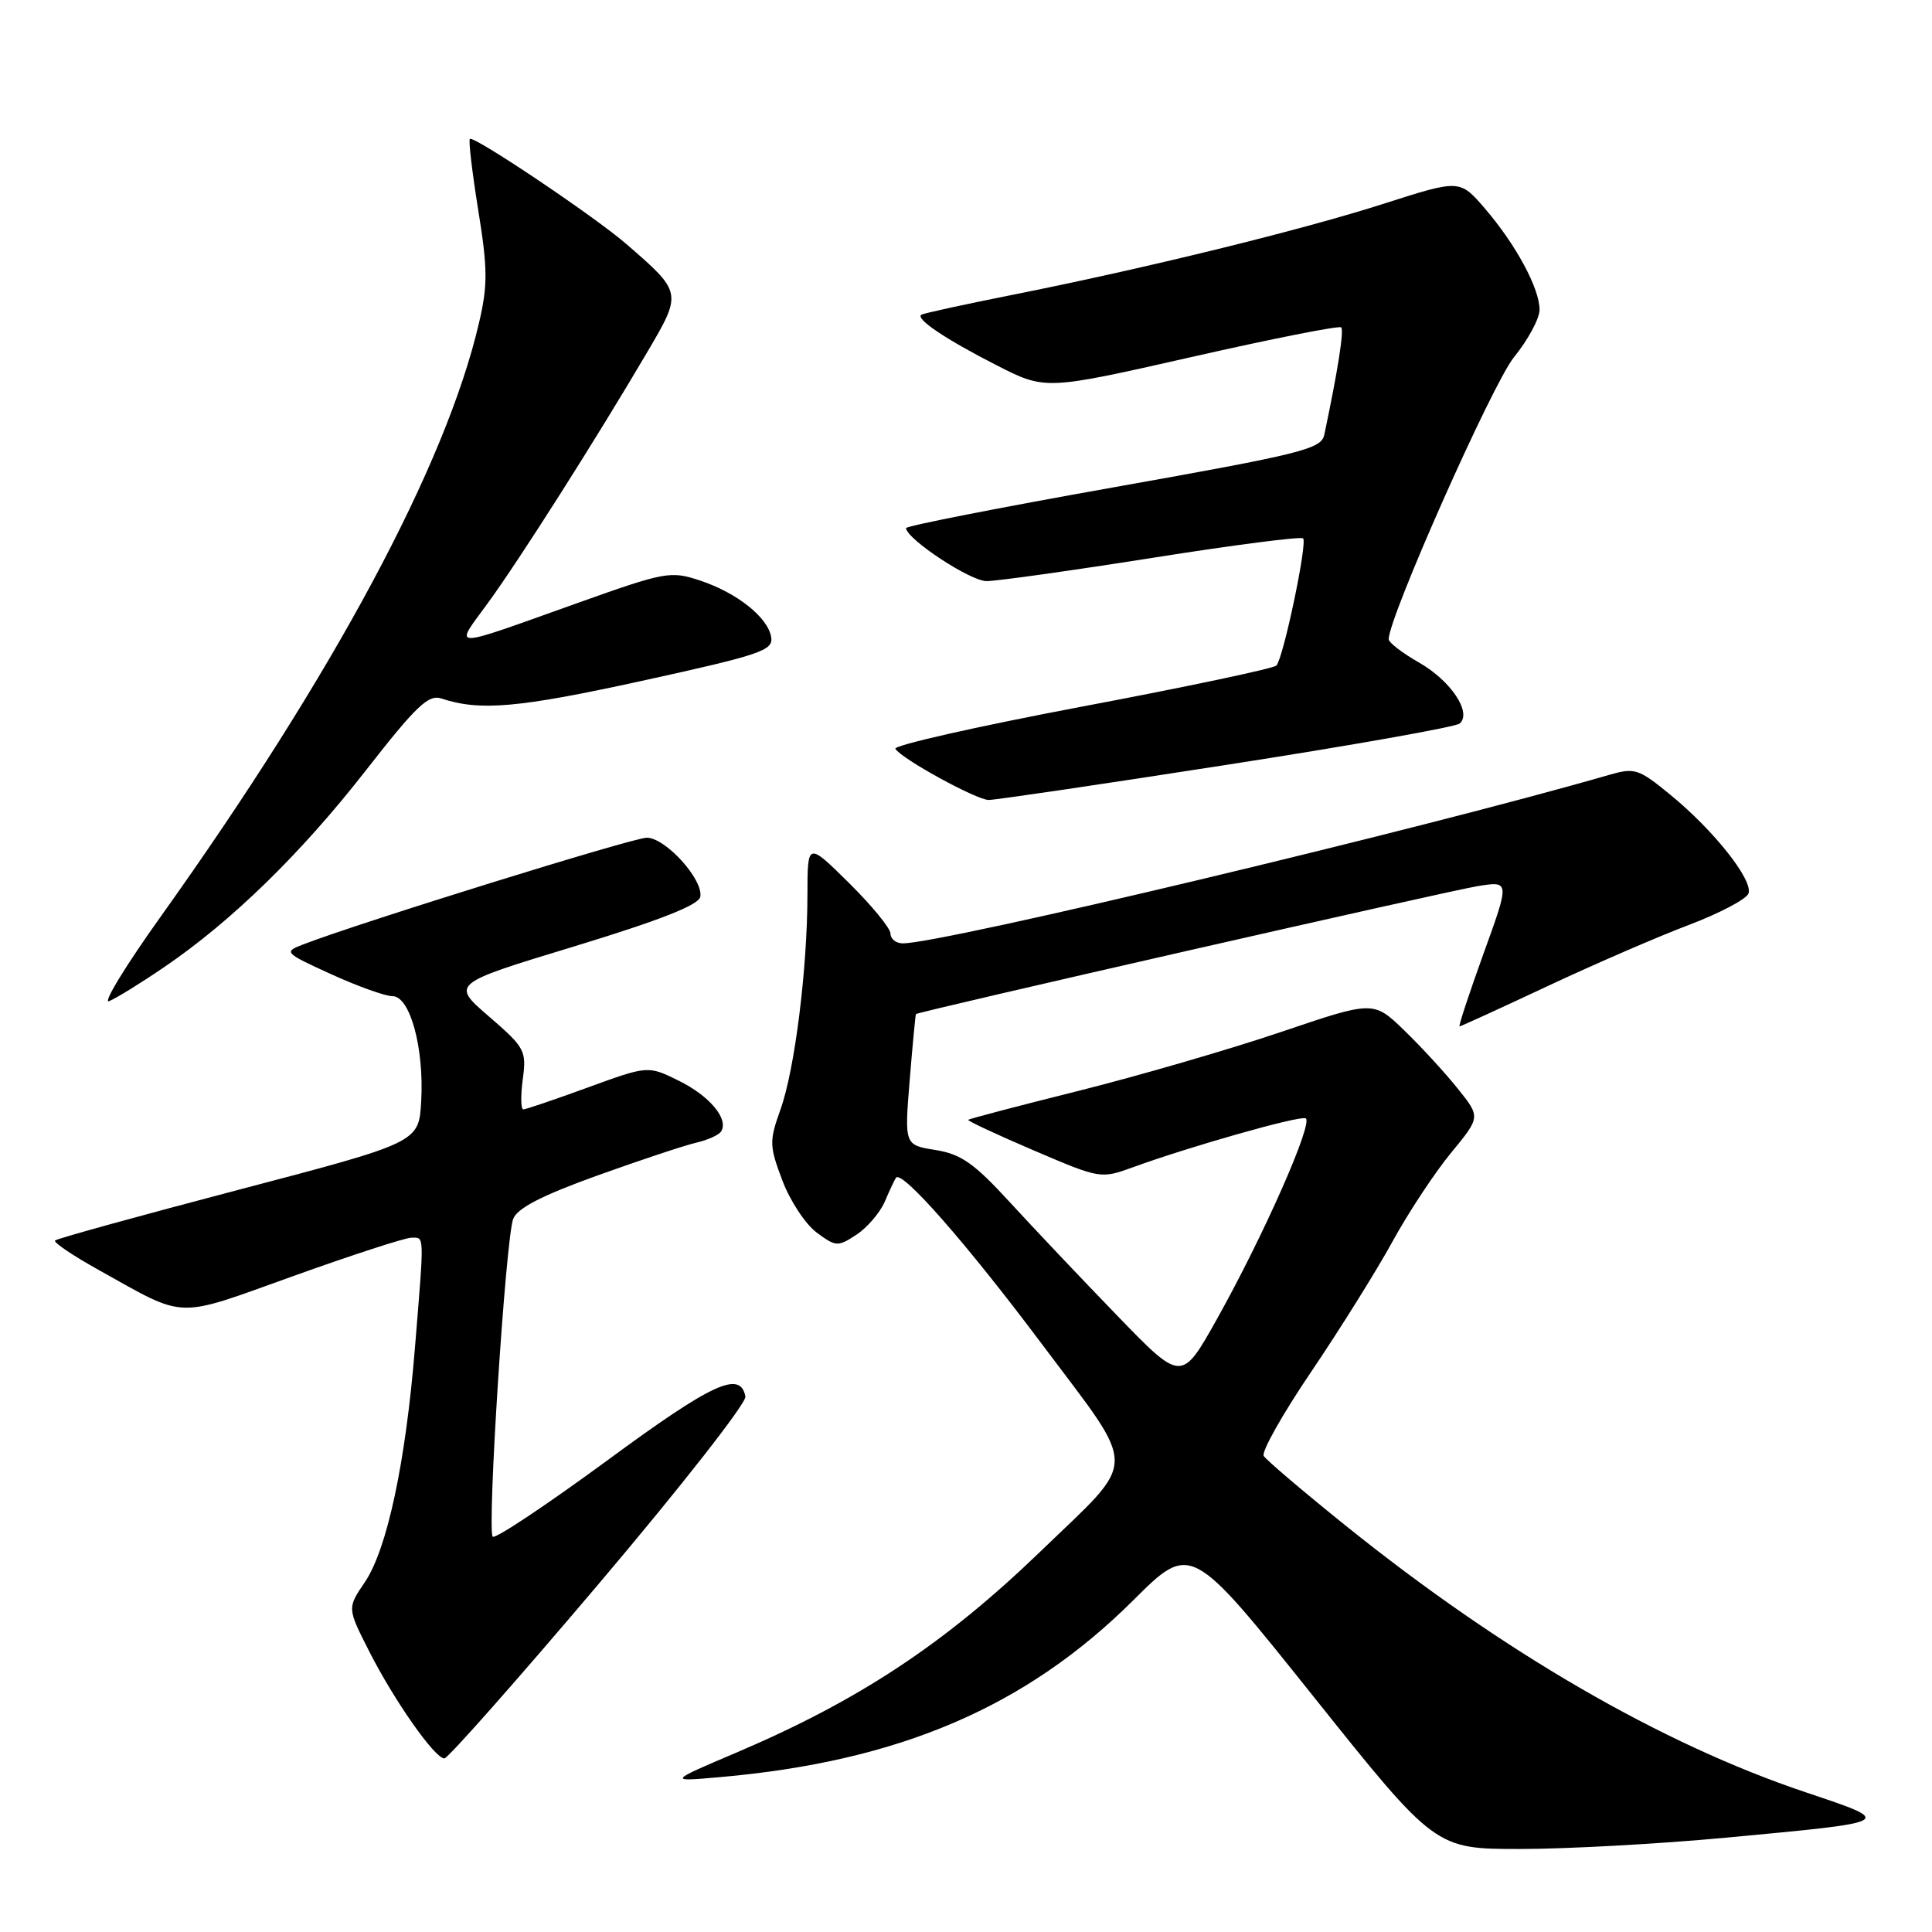 <?xml version="1.0" encoding="UTF-8" standalone="no"?>
<!DOCTYPE svg PUBLIC "-//W3C//DTD SVG 1.1//EN" "http://www.w3.org/Graphics/SVG/1.1/DTD/svg11.dtd" >
<svg xmlns="http://www.w3.org/2000/svg" xmlns:xlink="http://www.w3.org/1999/xlink" version="1.1" viewBox="0 0 256 256">
 <g >
 <path fill="currentColor"
d=" M 228.59 243.51 C 251.27 241.39 251.12 241.47 239.27 237.49 C 220.12 231.07 199.08 218.87 178.28 202.13 C 172.66 197.61 167.79 193.47 167.45 192.92 C 167.12 192.38 169.96 187.34 173.77 181.72 C 177.57 176.10 182.41 168.35 184.52 164.50 C 186.63 160.65 190.12 155.37 192.27 152.76 C 196.18 148.01 196.18 148.01 193.17 144.26 C 191.52 142.19 188.33 138.72 186.08 136.54 C 181.99 132.59 181.99 132.59 169.75 136.74 C 163.01 139.02 150.98 142.52 143.01 144.52 C 135.04 146.51 128.42 148.25 128.29 148.38 C 128.16 148.51 132.05 150.33 136.94 152.42 C 145.80 156.21 145.85 156.22 150.17 154.65 C 157.67 151.92 172.03 147.84 172.99 148.18 C 174.13 148.58 167.44 163.73 161.23 174.82 C 156.56 183.14 156.56 183.14 148.03 174.32 C 143.33 169.47 136.92 162.69 133.78 159.27 C 129.07 154.13 127.33 152.92 123.95 152.38 C 119.84 151.72 119.84 151.72 120.54 143.11 C 120.93 138.37 121.30 134.44 121.37 134.37 C 121.69 134.04 191.98 118.03 195.78 117.42 C 200.06 116.73 200.06 116.73 196.57 126.37 C 194.66 131.67 193.23 136.00 193.40 136.00 C 193.57 136.00 198.83 133.59 205.10 130.65 C 211.37 127.71 219.80 124.06 223.83 122.54 C 227.86 121.01 231.39 119.15 231.68 118.40 C 232.34 116.66 227.13 110.06 221.33 105.31 C 217.11 101.85 216.62 101.69 213.17 102.69 C 188.29 109.88 124.91 125.00 119.63 125.00 C 118.73 125.00 118.00 124.42 118.00 123.72 C 118.00 123.01 115.52 119.99 112.50 117.00 C 107.00 111.57 107.00 111.57 106.99 118.53 C 106.98 128.39 105.32 141.67 103.43 146.98 C 101.92 151.21 101.93 151.81 103.66 156.40 C 104.67 159.09 106.71 162.19 108.19 163.30 C 110.76 165.21 111.01 165.23 113.49 163.60 C 114.92 162.66 116.61 160.68 117.25 159.20 C 117.88 157.71 118.55 156.30 118.72 156.06 C 119.50 154.99 128.05 164.73 138.15 178.22 C 150.92 195.27 150.94 192.96 137.85 205.59 C 125.18 217.81 113.78 225.34 97.50 232.26 C 88.50 236.09 88.50 236.09 95.50 235.47 C 119.18 233.37 135.94 226.19 150.15 212.06 C 157.79 204.45 157.79 204.45 173.98 224.72 C 190.18 245.00 190.18 245.00 201.43 245.00 C 207.62 245.00 219.84 244.33 228.59 243.51 Z  M 79.40 209.79 C 90.22 197.02 98.93 185.89 98.77 185.05 C 98.10 181.55 94.43 183.24 80.43 193.54 C 72.43 199.41 65.62 203.95 65.29 203.62 C 64.51 202.85 67.00 164.13 68.00 161.51 C 68.54 160.09 71.80 158.41 79.13 155.77 C 84.83 153.72 90.74 151.76 92.26 151.41 C 93.78 151.06 95.26 150.39 95.56 149.91 C 96.57 148.26 94.04 145.23 89.96 143.21 C 85.87 141.19 85.87 141.19 77.91 144.09 C 73.53 145.69 69.67 147.00 69.34 147.00 C 69.01 147.00 68.98 145.20 69.27 143.01 C 69.78 139.21 69.56 138.81 64.79 134.69 C 59.77 130.36 59.77 130.36 76.13 125.39 C 87.47 121.93 92.58 119.92 92.79 118.84 C 93.23 116.57 88.19 111.00 85.70 111.00 C 83.88 111.00 47.68 122.24 40.15 125.15 C 37.57 126.14 37.66 126.25 43.89 129.09 C 47.40 130.69 51.05 132.00 52.01 132.00 C 54.34 132.00 56.21 138.88 55.81 145.94 C 55.50 151.38 55.50 151.38 31.62 157.65 C 18.49 161.10 7.55 164.12 7.30 164.37 C 7.05 164.62 9.70 166.40 13.17 168.33 C 24.83 174.82 23.04 174.76 38.85 169.09 C 46.65 166.29 53.70 164.00 54.52 164.00 C 56.26 164.00 56.23 163.25 54.99 178.50 C 53.75 193.80 51.30 205.28 48.34 209.65 C 46.01 213.08 46.01 213.08 48.91 218.79 C 52.24 225.35 57.61 233.00 58.88 233.00 C 59.35 233.00 68.59 222.55 79.40 209.79 Z  M 21.77 128.14 C 30.75 122.02 39.93 113.05 48.53 102.02 C 55.13 93.56 56.77 91.99 58.47 92.55 C 63.58 94.25 68.69 93.80 85.00 90.23 C 100.73 86.78 102.47 86.20 102.19 84.45 C 101.78 81.82 97.66 78.54 92.72 76.91 C 88.86 75.63 88.12 75.77 76.59 79.88 C 59.18 86.09 60.14 86.09 64.65 79.90 C 68.82 74.19 79.01 58.15 85.81 46.58 C 90.40 38.78 90.39 38.74 83.00 32.34 C 78.78 28.68 62.75 17.92 62.26 18.41 C 62.06 18.60 62.57 22.85 63.37 27.85 C 64.63 35.65 64.64 37.79 63.46 42.83 C 59.08 61.62 44.21 89.35 21.34 121.39 C 16.67 127.92 13.57 133.00 14.45 132.66 C 15.32 132.32 18.62 130.29 21.77 128.14 Z  M 162.50 101.35 C 179.00 98.79 192.92 96.32 193.42 95.87 C 195.06 94.42 192.25 90.21 188.06 87.81 C 185.83 86.54 184.01 85.14 184.01 84.70 C 183.98 81.86 197.77 50.81 200.61 47.33 C 202.47 45.04 204.00 42.21 204.00 41.04 C 204.00 38.21 200.85 32.39 196.76 27.63 C 193.43 23.77 193.43 23.77 183.46 26.96 C 172.50 30.48 151.79 35.56 134.00 39.10 C 127.67 40.36 122.31 41.53 122.07 41.71 C 121.31 42.27 125.34 44.97 132.00 48.37 C 138.50 51.70 138.50 51.70 157.87 47.31 C 168.53 44.89 177.46 43.12 177.71 43.38 C 178.11 43.77 177.28 49.06 175.48 57.59 C 175.08 59.50 172.65 60.11 147.52 64.58 C 132.38 67.27 120.02 69.70 120.05 69.98 C 120.20 71.49 128.58 77.00 130.72 77.00 C 132.09 77.00 141.98 75.61 152.70 73.92 C 163.41 72.22 172.40 71.06 172.67 71.34 C 173.26 71.93 170.06 87.18 169.13 88.19 C 168.78 88.57 157.17 91.03 143.31 93.64 C 129.46 96.26 118.36 98.77 118.64 99.22 C 119.46 100.55 129.36 105.98 131.00 106.00 C 131.82 106.01 146.00 103.92 162.50 101.35 Z "/>
</g>
</svg>